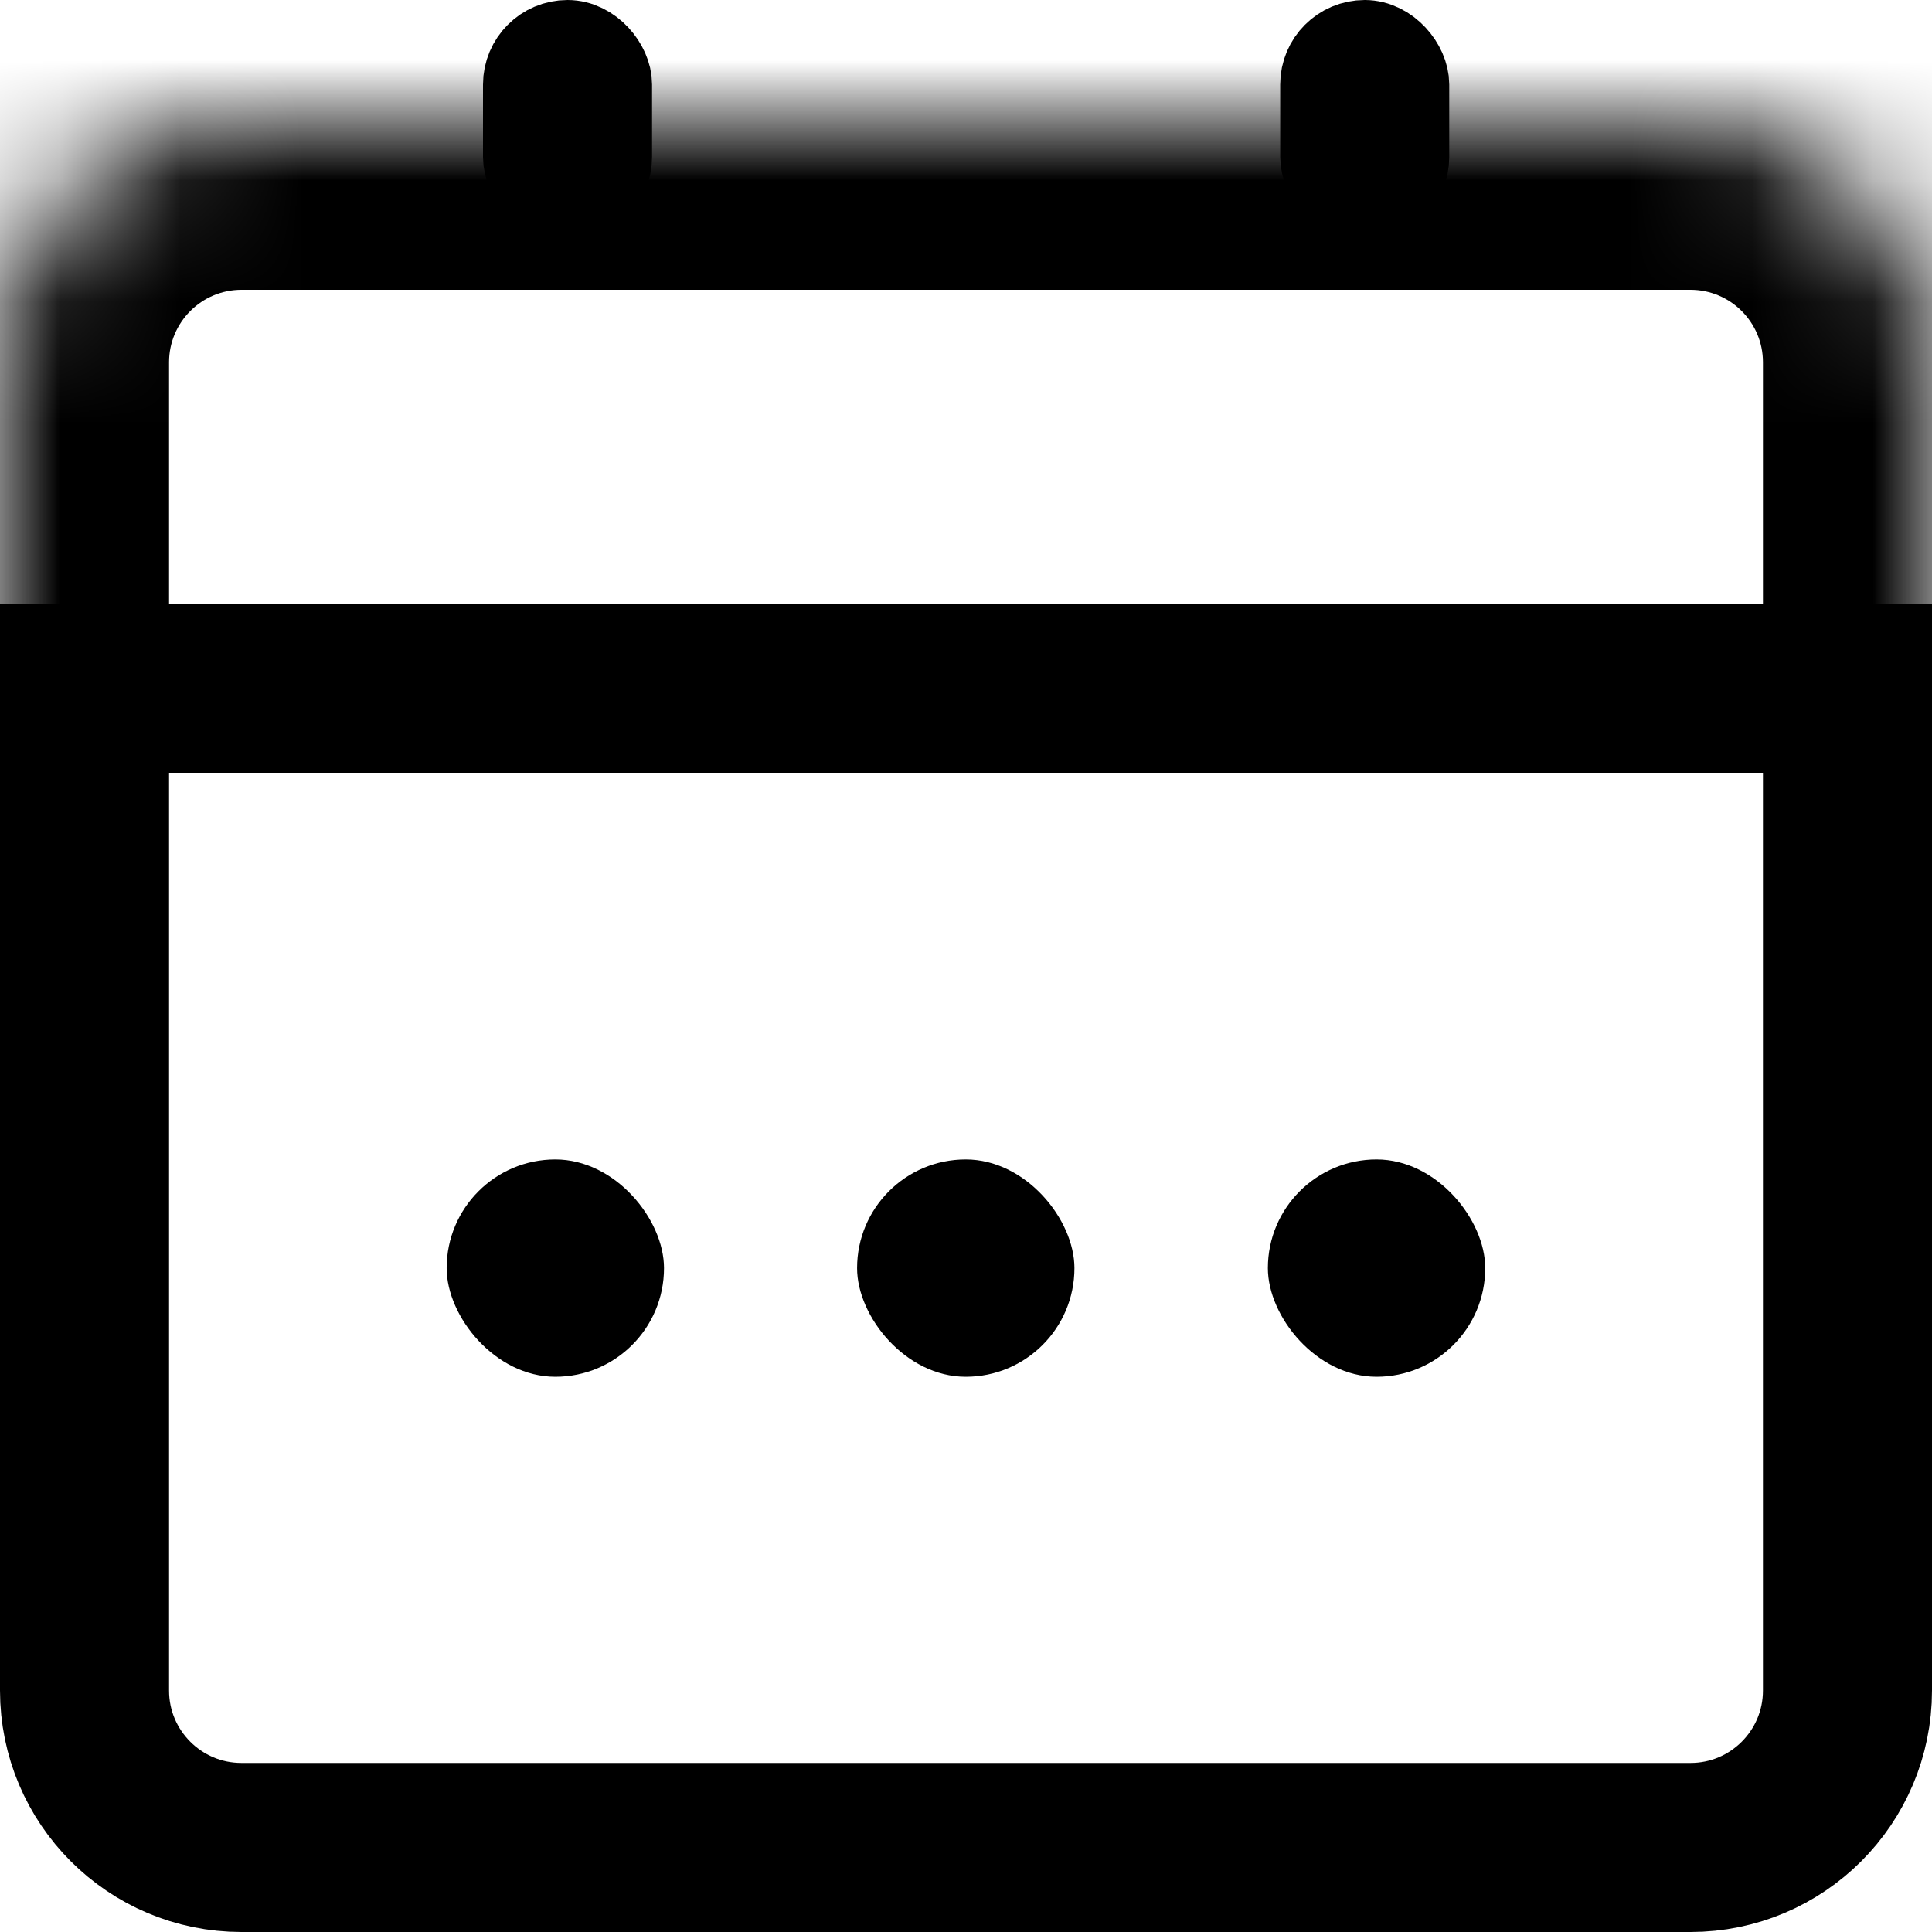 <svg width="16" height="16" viewBox="0 0 16 16" fill="none" xmlns="http://www.w3.org/2000/svg">
<path d="M0.7 5.7H15.3V14C15.3 14.718 14.718 15.3 14 15.3H2C1.282 15.3 0.7 14.718 0.7 14V5.7Z" stroke="black" stroke-width="1.4"/>
<rect x="3.699" y="9.602" width="1.8" height="1.8" rx="0.9" fill="black"/>
<rect x="7.098" y="9.602" width="1.8" height="1.8" rx="0.9" fill="black"/>
<rect x="10.5" y="9.602" width="1.8" height="1.8" rx="0.9" fill="black"/>
<rect x="4.35" y="0.35" width="0.7" height="1.3" rx="0.35" stroke="black" stroke-width="0.7"/>
<rect x="10.952" y="0.35" width="0.7" height="1.3" rx="0.35" stroke="black" stroke-width="0.7"/>
<mask id="path-7-inside-1_775_7956" fill="white">
<path d="M0 3C0 1.895 0.895 1 2 1H14C15.105 1 16 1.895 16 3V6H0V3Z"/>
</mask>
<path d="M-1.4 3C-1.4 1.122 0.122 -0.4 2 -0.4H14C15.878 -0.4 17.4 1.122 17.4 3H14.6C14.6 2.669 14.331 2.4 14 2.4H2C1.669 2.4 1.4 2.669 1.4 3H-1.4ZM16 6H0H16ZM-1.4 6V3C-1.4 1.122 0.122 -0.4 2 -0.4V2.4C1.669 2.4 1.4 2.669 1.4 3V6H-1.4ZM14 -0.4C15.878 -0.4 17.4 1.122 17.4 3V6H14.6V3C14.6 2.669 14.331 2.4 14 2.4V-0.4Z" fill="black" mask="url(#path-7-inside-1_775_7956)"/>
</svg>
